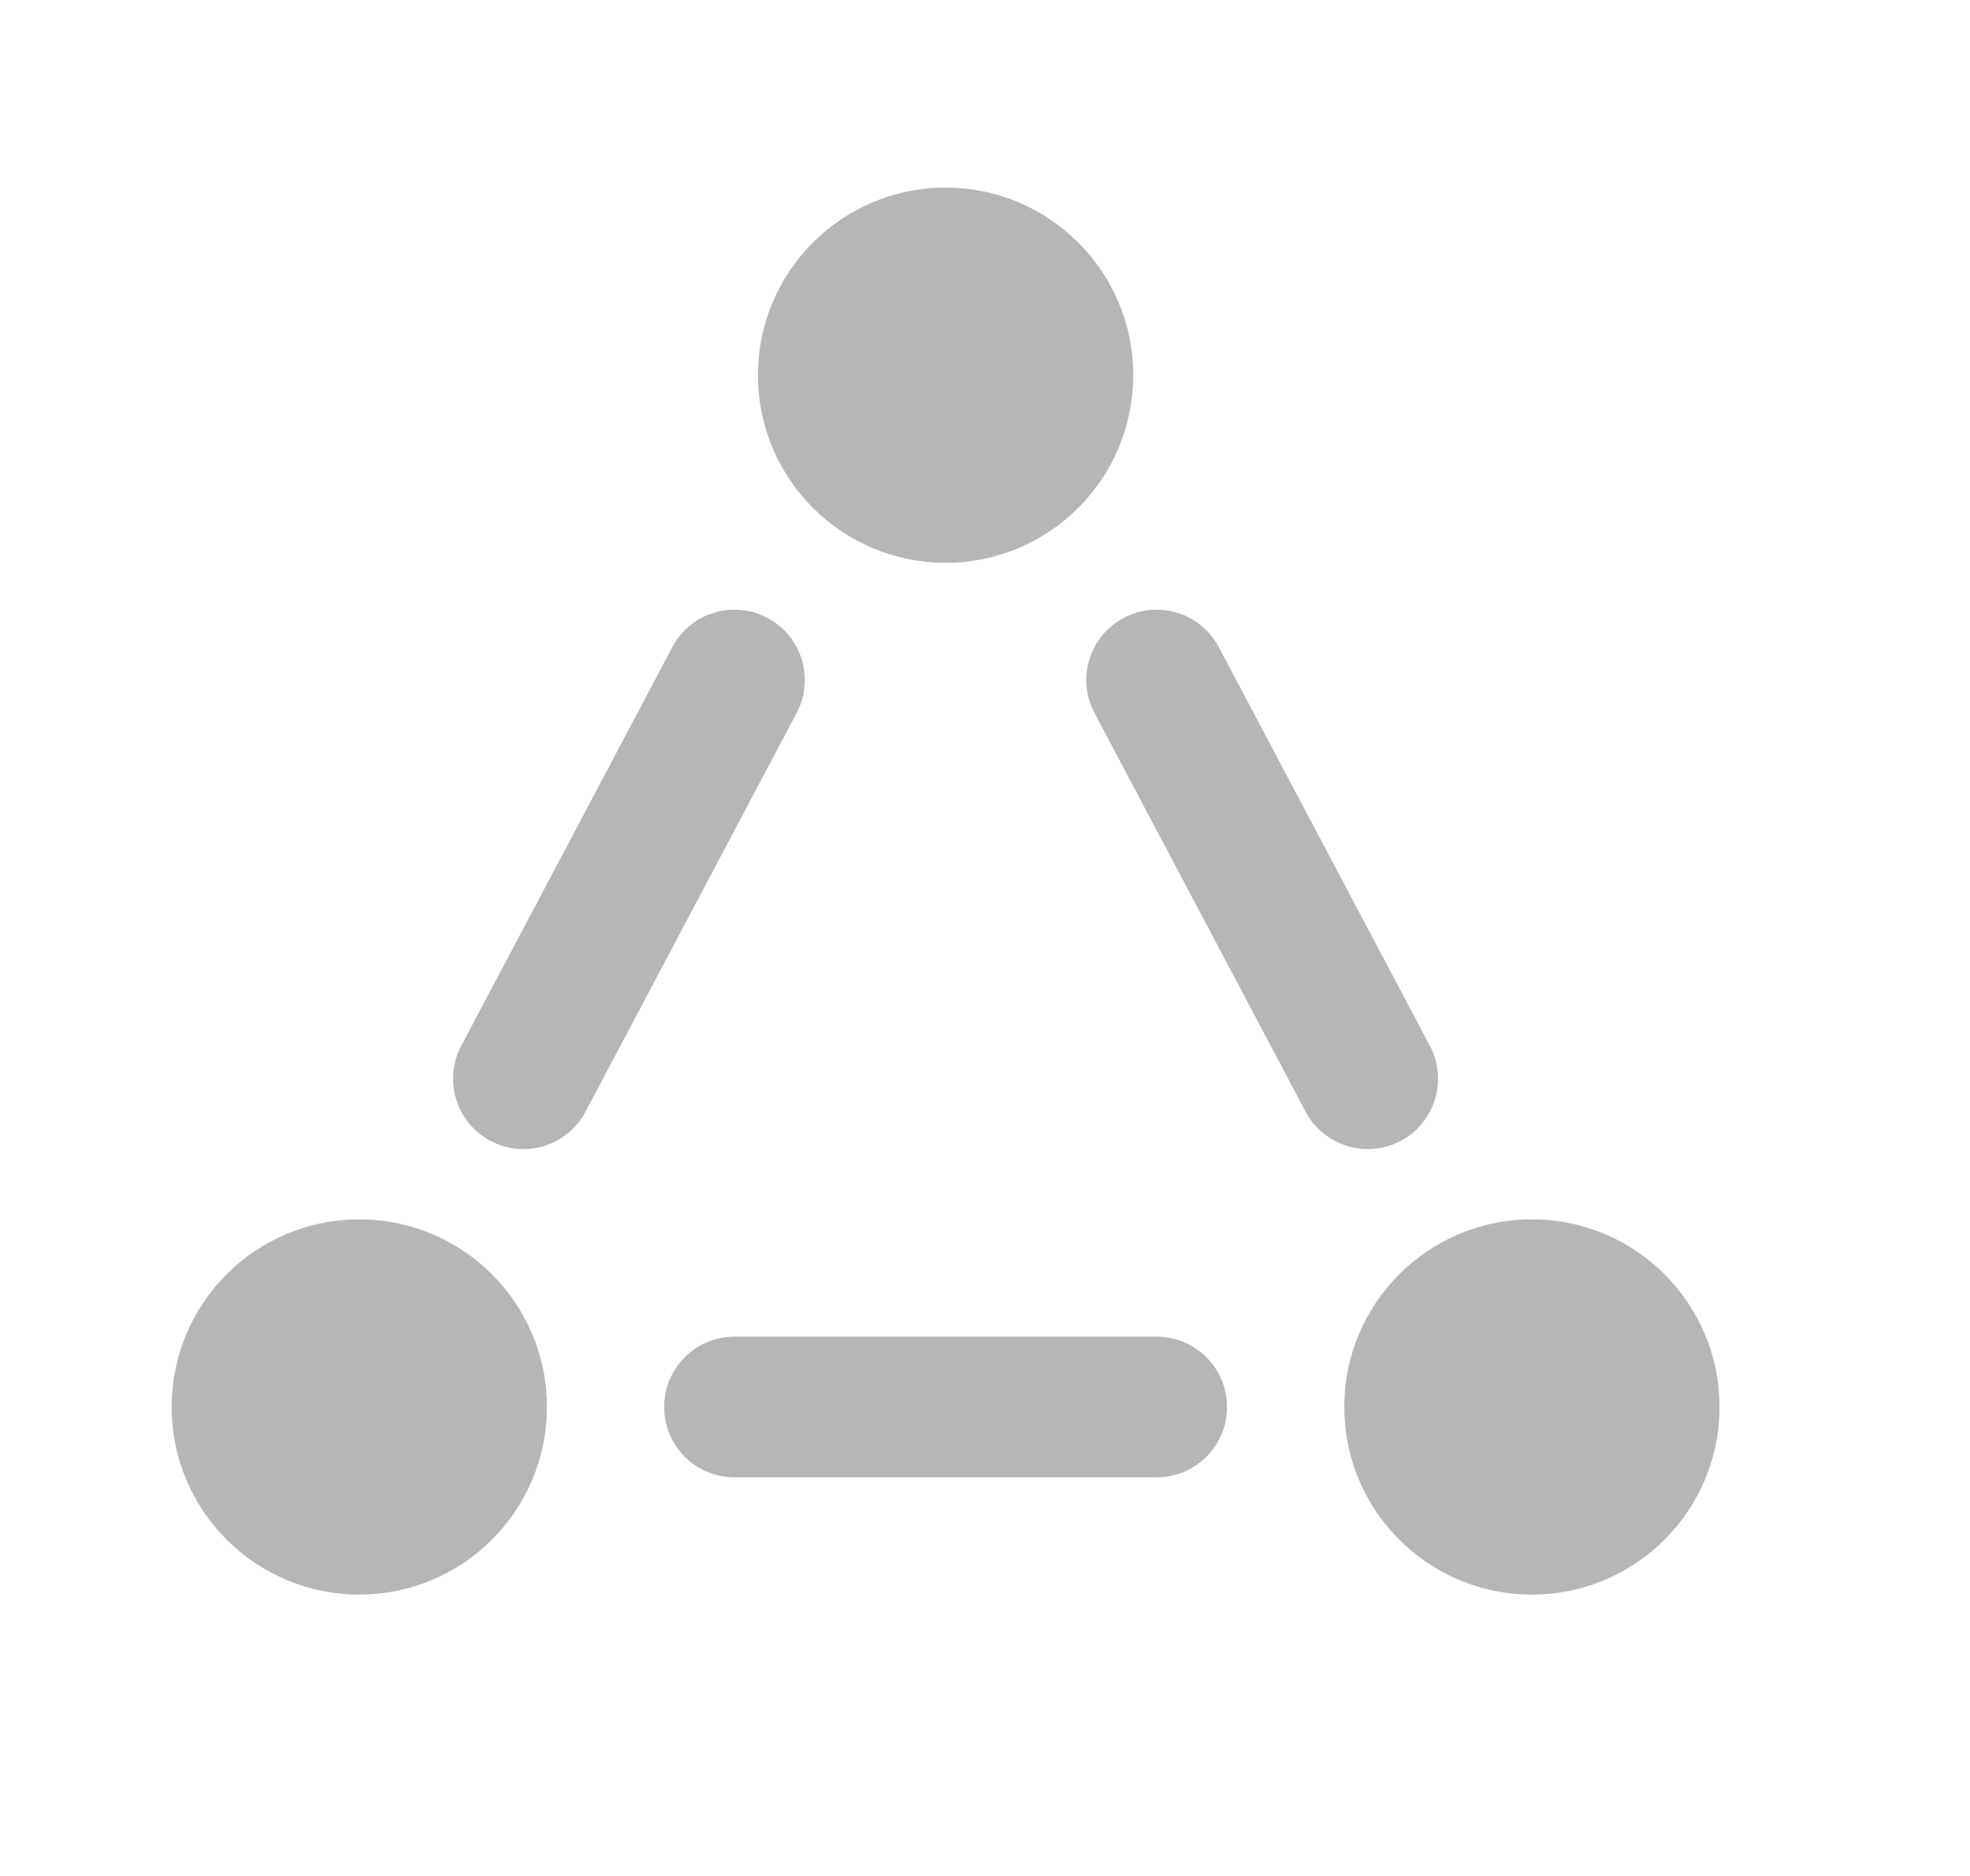 <svg width="21" height="20" viewBox="0 0 21 20" fill="none" xmlns="http://www.w3.org/2000/svg">
<path d="M5.83 15C5.83 16.105 4.934 17 3.83 17C2.725 17 1.83 16.105 1.83 15C1.83 13.895 2.725 13 3.83 13C4.934 13 5.83 13.895 5.83 15Z" fill="#B6B6B6"/>
<path d="M18.33 15C18.33 16.105 17.434 17 16.33 17C15.225 17 14.33 16.105 14.33 15C14.33 13.895 15.225 13 16.33 13C17.434 13 18.33 13.895 18.33 15Z" fill="#B6B6B6"/>
<path d="M12.08 4C12.08 5.105 11.184 6 10.08 6C8.975 6 8.08 5.105 8.08 4C8.08 2.895 8.975 2 10.08 2C11.184 2 12.08 2.895 12.08 4Z" fill="#B6B6B6"/>
<path d="M7.08 15C7.08 14.586 7.415 14.25 7.83 14.25H12.33C12.744 14.25 13.08 14.586 13.08 15C13.08 15.414 12.744 15.75 12.33 15.75H7.83C7.415 15.75 7.08 15.414 7.08 15Z" fill="#B6B6B6"/>
<path fill-rule="evenodd" clip-rule="evenodd" d="M8.18 6.587C8.546 6.781 8.686 7.235 8.492 7.601L6.242 11.851C6.049 12.217 5.595 12.357 5.229 12.163C4.862 11.969 4.723 11.515 4.917 11.149L7.167 6.899C7.36 6.533 7.814 6.394 8.18 6.587Z" fill="#B6B6B6"/>
<path fill-rule="evenodd" clip-rule="evenodd" d="M11.979 6.587C11.613 6.781 11.473 7.235 11.667 7.601L13.917 11.851C14.111 12.217 14.565 12.357 14.931 12.163C15.297 11.969 15.436 11.515 15.242 11.149L12.992 6.899C12.799 6.533 12.345 6.394 11.979 6.587Z" fill="#B6B6B6"/>
</svg>
